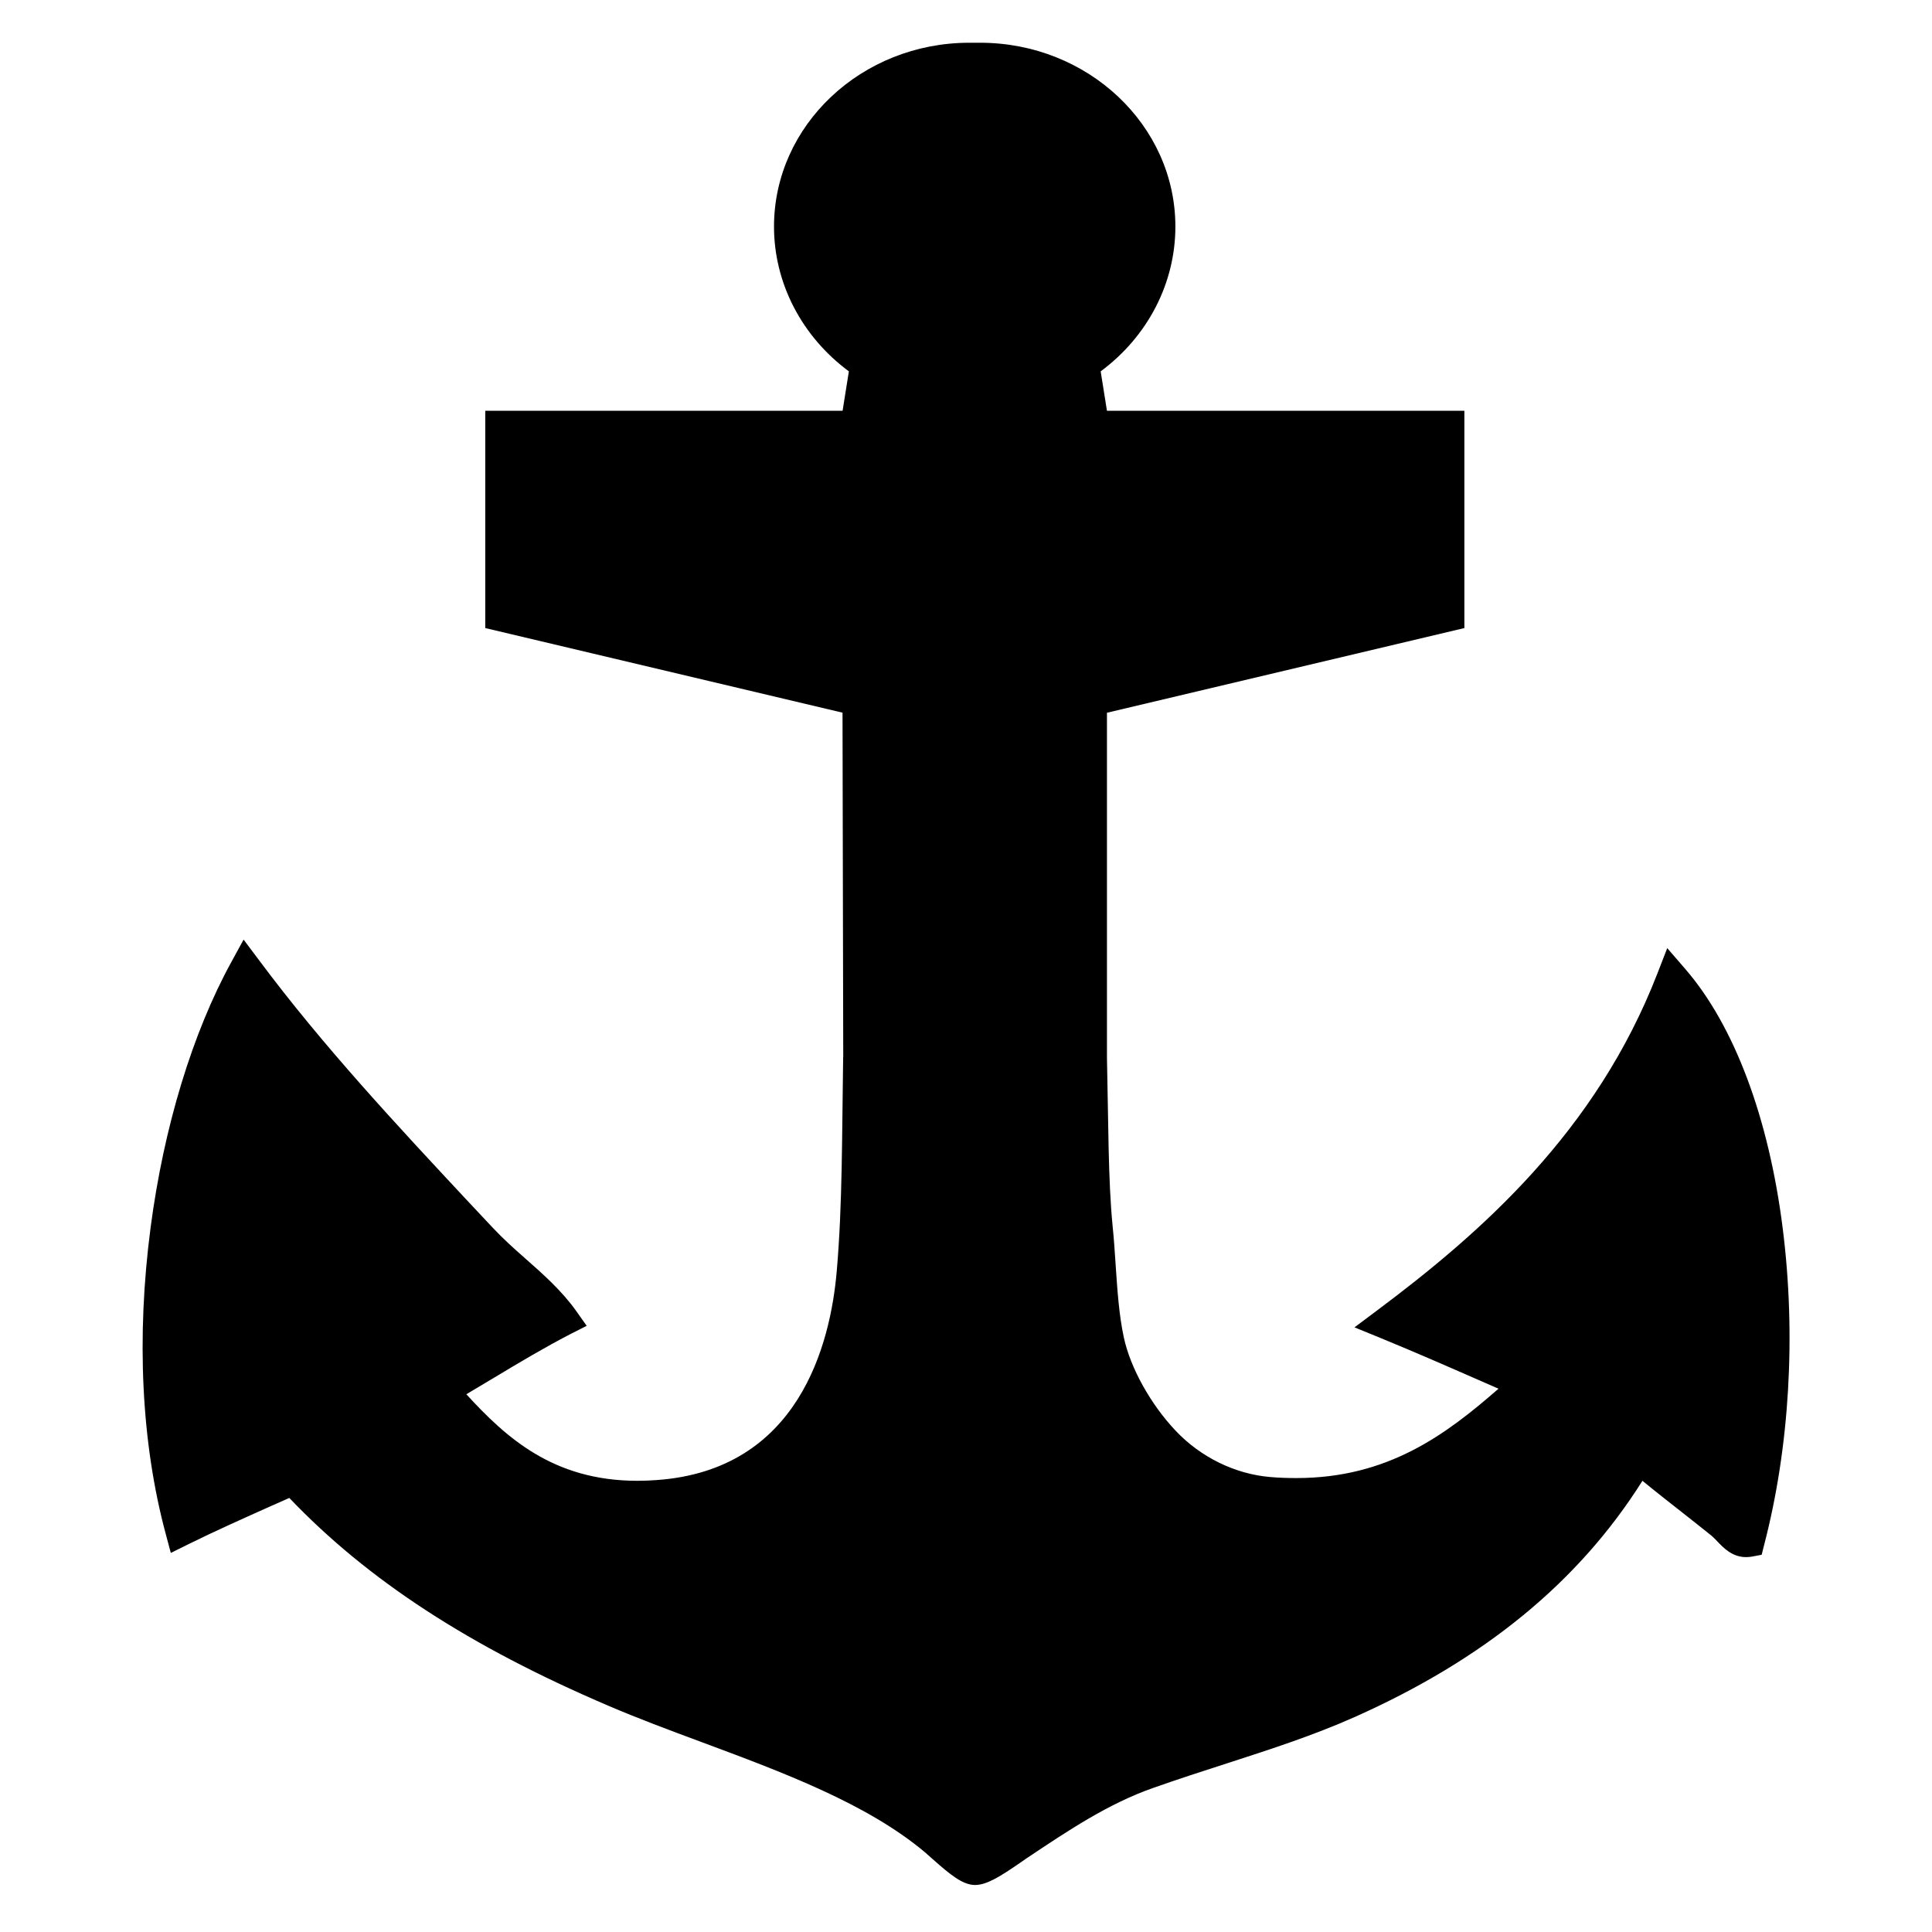 <?xml version="1.0" encoding="UTF-8" standalone="no"?>
<svg
   xmlns:dc="http://purl.org/dc/elements/1.1/"
   xmlns:cc="http://creativecommons.org/ns#"
   xmlns:rdf="http://www.w3.org/1999/02/22-rdf-syntax-ns#"
   xmlns:svg="http://www.w3.org/2000/svg"
   xmlns="http://www.w3.org/2000/svg"
   xmlns:sodipodi="http://sodipodi.sourceforge.net/DTD/sodipodi-0.dtd"
   xmlns:inkscape="http://www.inkscape.org/namespaces/inkscape"
   width="24.0px"
   height="24.0px"
   viewBox="0 0 24.0 24.0"
   version="1.1"
   id="SVGRoot"
   sodipodi:docname="advice-source.svg"
   inkscape:version="1.0.2 (e86c8708, 2021-01-15)">
  <defs
     id="defs327" />
  <sodipodi:namedview
     id="base"
     pagecolor="#ffffff"
     bordercolor="#666666"
     borderopacity="1.0"
     inkscape:pageopacity="0.0"
     inkscape:pageshadow="2"
     inkscape:zoom="28.693633"
     inkscape:cx="10.676884"
     inkscape:cy="12.447615"
     inkscape:document-units="px"
     inkscape:current-layer="layer1"
     inkscape:document-rotation="0"
     showgrid="true"
     inkscape:window-width="1252"
     inkscape:window-height="984"
     inkscape:window-x="201"
     inkscape:window-y="53"
     inkscape:window-maximized="0">
    <inkscape:grid
       type="xygrid"
       id="grid336" />
  </sodipodi:namedview>
  <g
     inkscape:label="Layer 1"
     inkscape:groupmode="layer"
     id="layer1">
    <path
       id="path343"
       style="stroke-width:0.038"
       d="m 12.041,0.531 c -1.338,0 -2.426,1.025 -2.426,2.284 0,0.703 0.346,1.366 0.93,1.798 l -0.078,0.49 H 6.028 v 2.699 l 4.438,1.051 c 0.008,3.818 0.006,2.923 0.009,4.295 h 3.276 V 8.854 L 18.191,7.802 V 5.103 h -4.44 L 13.673,4.613 c 0.584,-0.432 0.928,-1.095 0.928,-1.798 0,-1.26 -1.088,-2.284 -2.426,-2.284 z M 3.026,11.672 2.873,11.952 c -0.482,0.879 -0.838,2.049 -1.002,3.295 -0.179,1.362 -0.116,2.678 0.187,3.805 l 0.064,0.239 0.226,-0.112 c 0.332,-0.164 0.683,-0.32 1.022,-0.472 0.075,-0.033 0.149,-0.066 0.224,-0.099 0.976,1.023 2.241,1.846 3.967,2.583 0.364,0.156 0.745,0.298 1.149,0.448 1.011,0.376 2.057,0.764 2.778,1.369 0.026,0.022 0.059,0.052 0.094,0.083 0.225,0.2 0.374,0.321 0.525,0.325 h 0.005 c 0.148,0 0.32,-0.11 0.565,-0.279 0.029,-0.02 0.055,-0.039 0.079,-0.055 l 0.011,-0.007 c 0.515,-0.344 1.002,-0.669 1.556,-0.864 0.318,-0.112 0.623,-0.211 0.919,-0.306 0.553,-0.179 1.075,-0.348 1.583,-0.574 1.613,-0.718 2.786,-1.679 3.578,-2.936 0.157,0.129 0.324,0.26 0.486,0.387 0.131,0.103 0.255,0.201 0.372,0.295 0.019,0.016 0.043,0.04 0.068,0.066 0.08,0.085 0.189,0.2 0.361,0.2 0.022,0 0.044,-0.002 0.066,-0.005 l 0.128,-0.024 0.031,-0.123 c 0.315,-1.209 0.398,-2.603 0.231,-3.928 -0.173,-1.378 -0.603,-2.524 -1.211,-3.226 l -0.224,-0.259 -0.123,0.317 c -0.762,1.964 -2.188,3.217 -3.483,4.185 l -0.279,0.209 0.323,0.132 c 0.439,0.18 0.877,0.372 1.301,0.558 0.055,0.024 0.11,0.048 0.165,0.072 -0.658,0.575 -1.377,1.11 -2.51,1.11 -0.106,0 -0.217,-0.003 -0.328,-0.013 -0.436,-0.037 -0.863,-0.247 -1.172,-0.574 -0.31,-0.327 -0.563,-0.781 -0.644,-1.158 -0.061,-0.282 -0.081,-0.591 -0.103,-0.917 -0.01,-0.155 -0.021,-0.315 -0.037,-0.472 -0.056,-0.568 -0.052,-1.31 -0.07,-2.088 l -3.277,-0.008 c -0.015,0.948 -0.008,1.829 -0.079,2.653 -0.078,0.919 -0.475,2.479 -2.24,2.602 -0.08,0.006 -0.16,0.009 -0.237,0.009 -1.048,7.1e-5 -1.634,-0.54 -2.125,-1.075 0.117,-0.069 0.233,-0.139 0.347,-0.207 0.304,-0.183 0.619,-0.371 0.943,-0.539 L 7.288,16.47 7.158,16.286 C 6.979,16.034 6.748,15.83 6.525,15.633 6.386,15.511 6.245,15.384 6.121,15.251 6.023,15.147 5.925,15.042 5.827,14.938 4.932,13.979 4.007,12.988 3.218,11.928 Z" />
    <g
       id="g358"
       transform="matrix(0.023,0,0,0.023,3.057,2.109)" />
  </g>
</svg>
